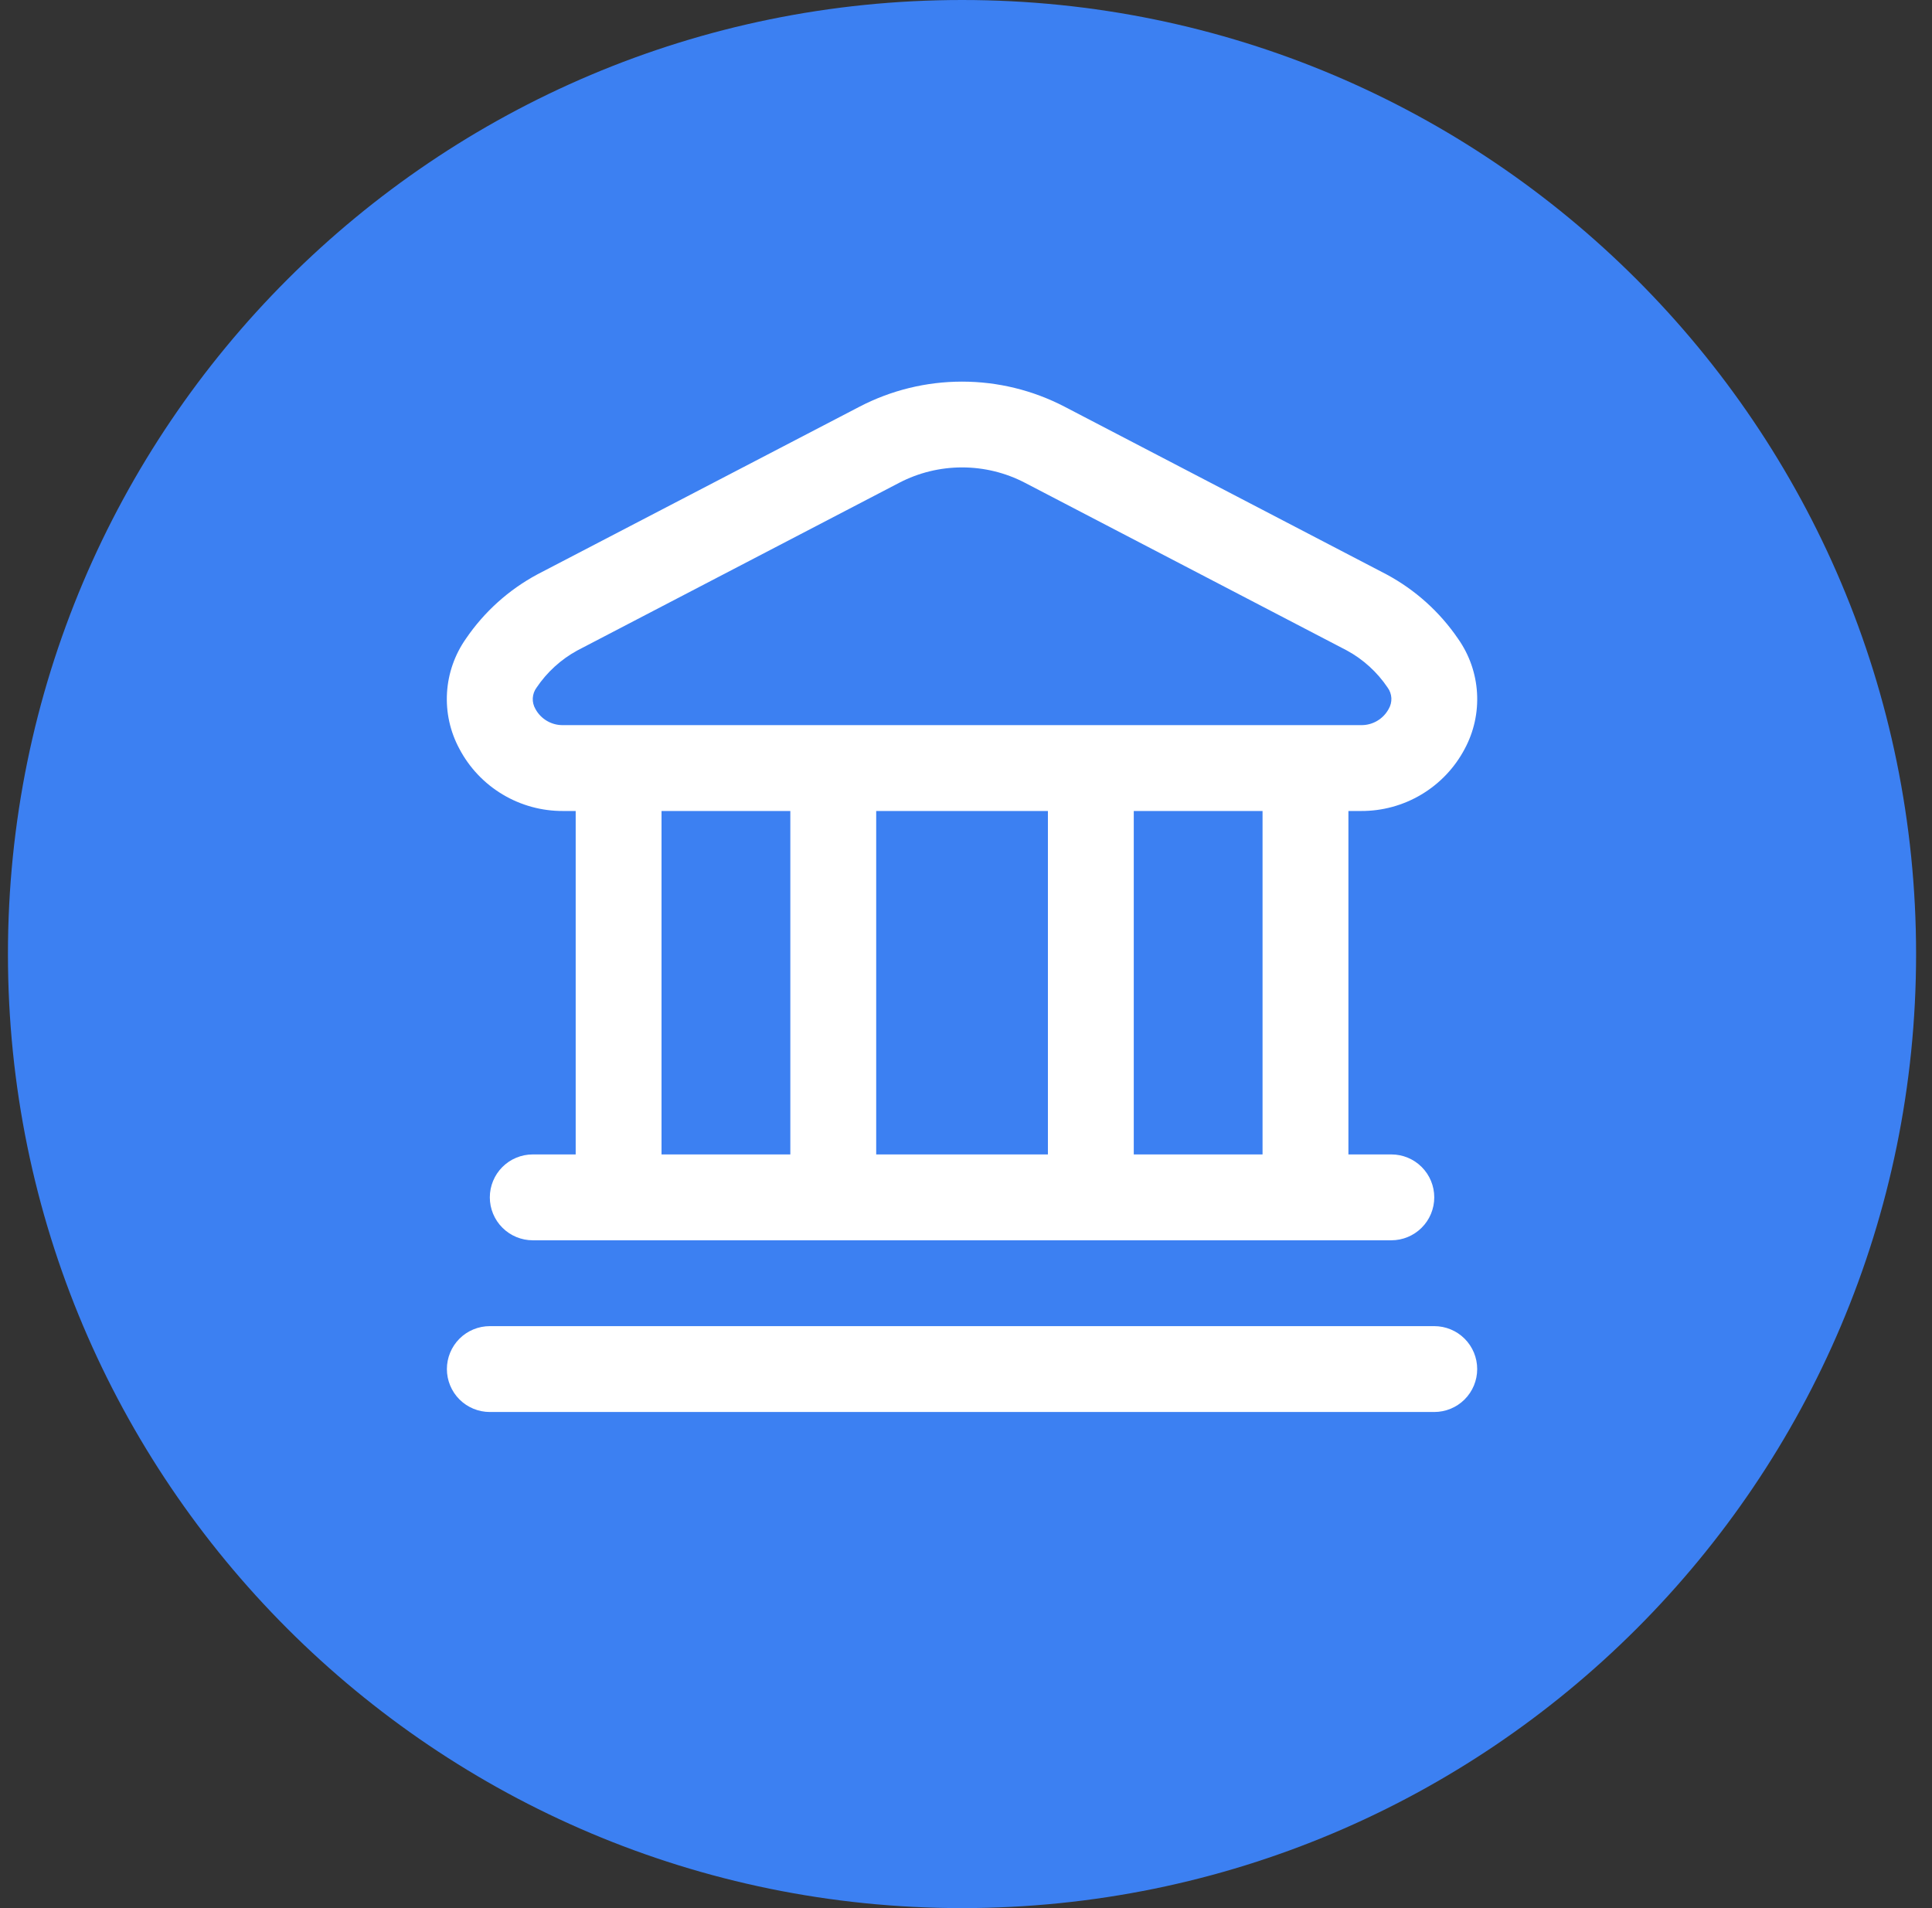 <svg width="81" height="80" viewBox="0 0 81 80" fill="none" xmlns="http://www.w3.org/2000/svg">
<rect x="0" y="0" width="81" height="80" fill="#333333" stroke="none"/>
<path d="M40.333 80C62.425 80 80.333 62.091 80.333 40C80.333 17.909 62.425 0 40.333 0C18.242 0 0.333 17.909 0.333 40C0.333 62.091 18.242 80 40.333 80Z" fill="#3C80F2"/>
<path d="M61.932 57.4C61.932 57.877 61.743 58.335 61.405 58.673C61.068 59.01 60.61 59.2 60.132 59.2H20.536C20.059 59.2 19.601 59.01 19.263 58.673C18.926 58.335 18.736 57.877 18.736 57.4C18.736 56.923 18.926 56.465 19.263 56.127C19.601 55.79 20.059 55.6 20.536 55.6H60.132C60.61 55.6 61.068 55.79 61.405 56.127C61.743 56.465 61.932 56.923 61.932 57.4ZM19.26 31.395C18.872 30.676 18.692 29.863 18.741 29.047C18.79 28.231 19.065 27.445 19.535 26.777C20.304 25.648 21.334 24.722 22.538 24.077L36.038 17.05C37.365 16.36 38.839 16 40.334 16C41.83 16 43.303 16.36 44.63 17.05L58.129 24.082C59.333 24.728 60.362 25.654 61.131 26.782C61.602 27.45 61.877 28.237 61.925 29.052C61.974 29.868 61.794 30.681 61.407 31.401C60.989 32.191 60.363 32.851 59.596 33.309C58.83 33.768 57.952 34.007 57.058 34.002H56.533V48.401H58.333C58.81 48.401 59.268 48.59 59.605 48.928C59.943 49.265 60.132 49.723 60.132 50.201C60.132 50.678 59.943 51.136 59.605 51.473C59.268 51.811 58.81 52.001 58.333 52.001H22.336C21.859 52.001 21.401 51.811 21.063 51.473C20.726 51.136 20.536 50.678 20.536 50.201C20.536 49.723 20.726 49.265 21.063 48.928C21.401 48.59 21.859 48.401 22.336 48.401H24.136V34.002H23.61C22.716 34.007 21.837 33.767 21.07 33.307C20.303 32.848 19.677 32.187 19.26 31.395ZM27.735 48.401H33.135V34.002H27.735V48.401ZM36.735 34.002V48.401H43.934V34.002H36.735ZM52.933 34.002H47.534V48.401H52.933V34.002ZM22.449 29.727C22.562 29.935 22.73 30.108 22.935 30.227C23.14 30.346 23.373 30.407 23.61 30.402H57.058C57.295 30.407 57.529 30.346 57.733 30.227C57.938 30.108 58.106 29.935 58.219 29.727C58.301 29.589 58.341 29.43 58.334 29.27C58.326 29.11 58.271 28.956 58.176 28.827C57.74 28.179 57.154 27.645 56.468 27.272L42.969 20.24C42.156 19.817 41.253 19.597 40.336 19.597C39.419 19.597 38.516 19.817 37.703 20.24L24.204 27.272C23.518 27.647 22.933 28.18 22.496 28.829C22.401 28.957 22.346 29.111 22.337 29.271C22.329 29.43 22.368 29.589 22.449 29.727Z" fill="white"/>
</svg>
